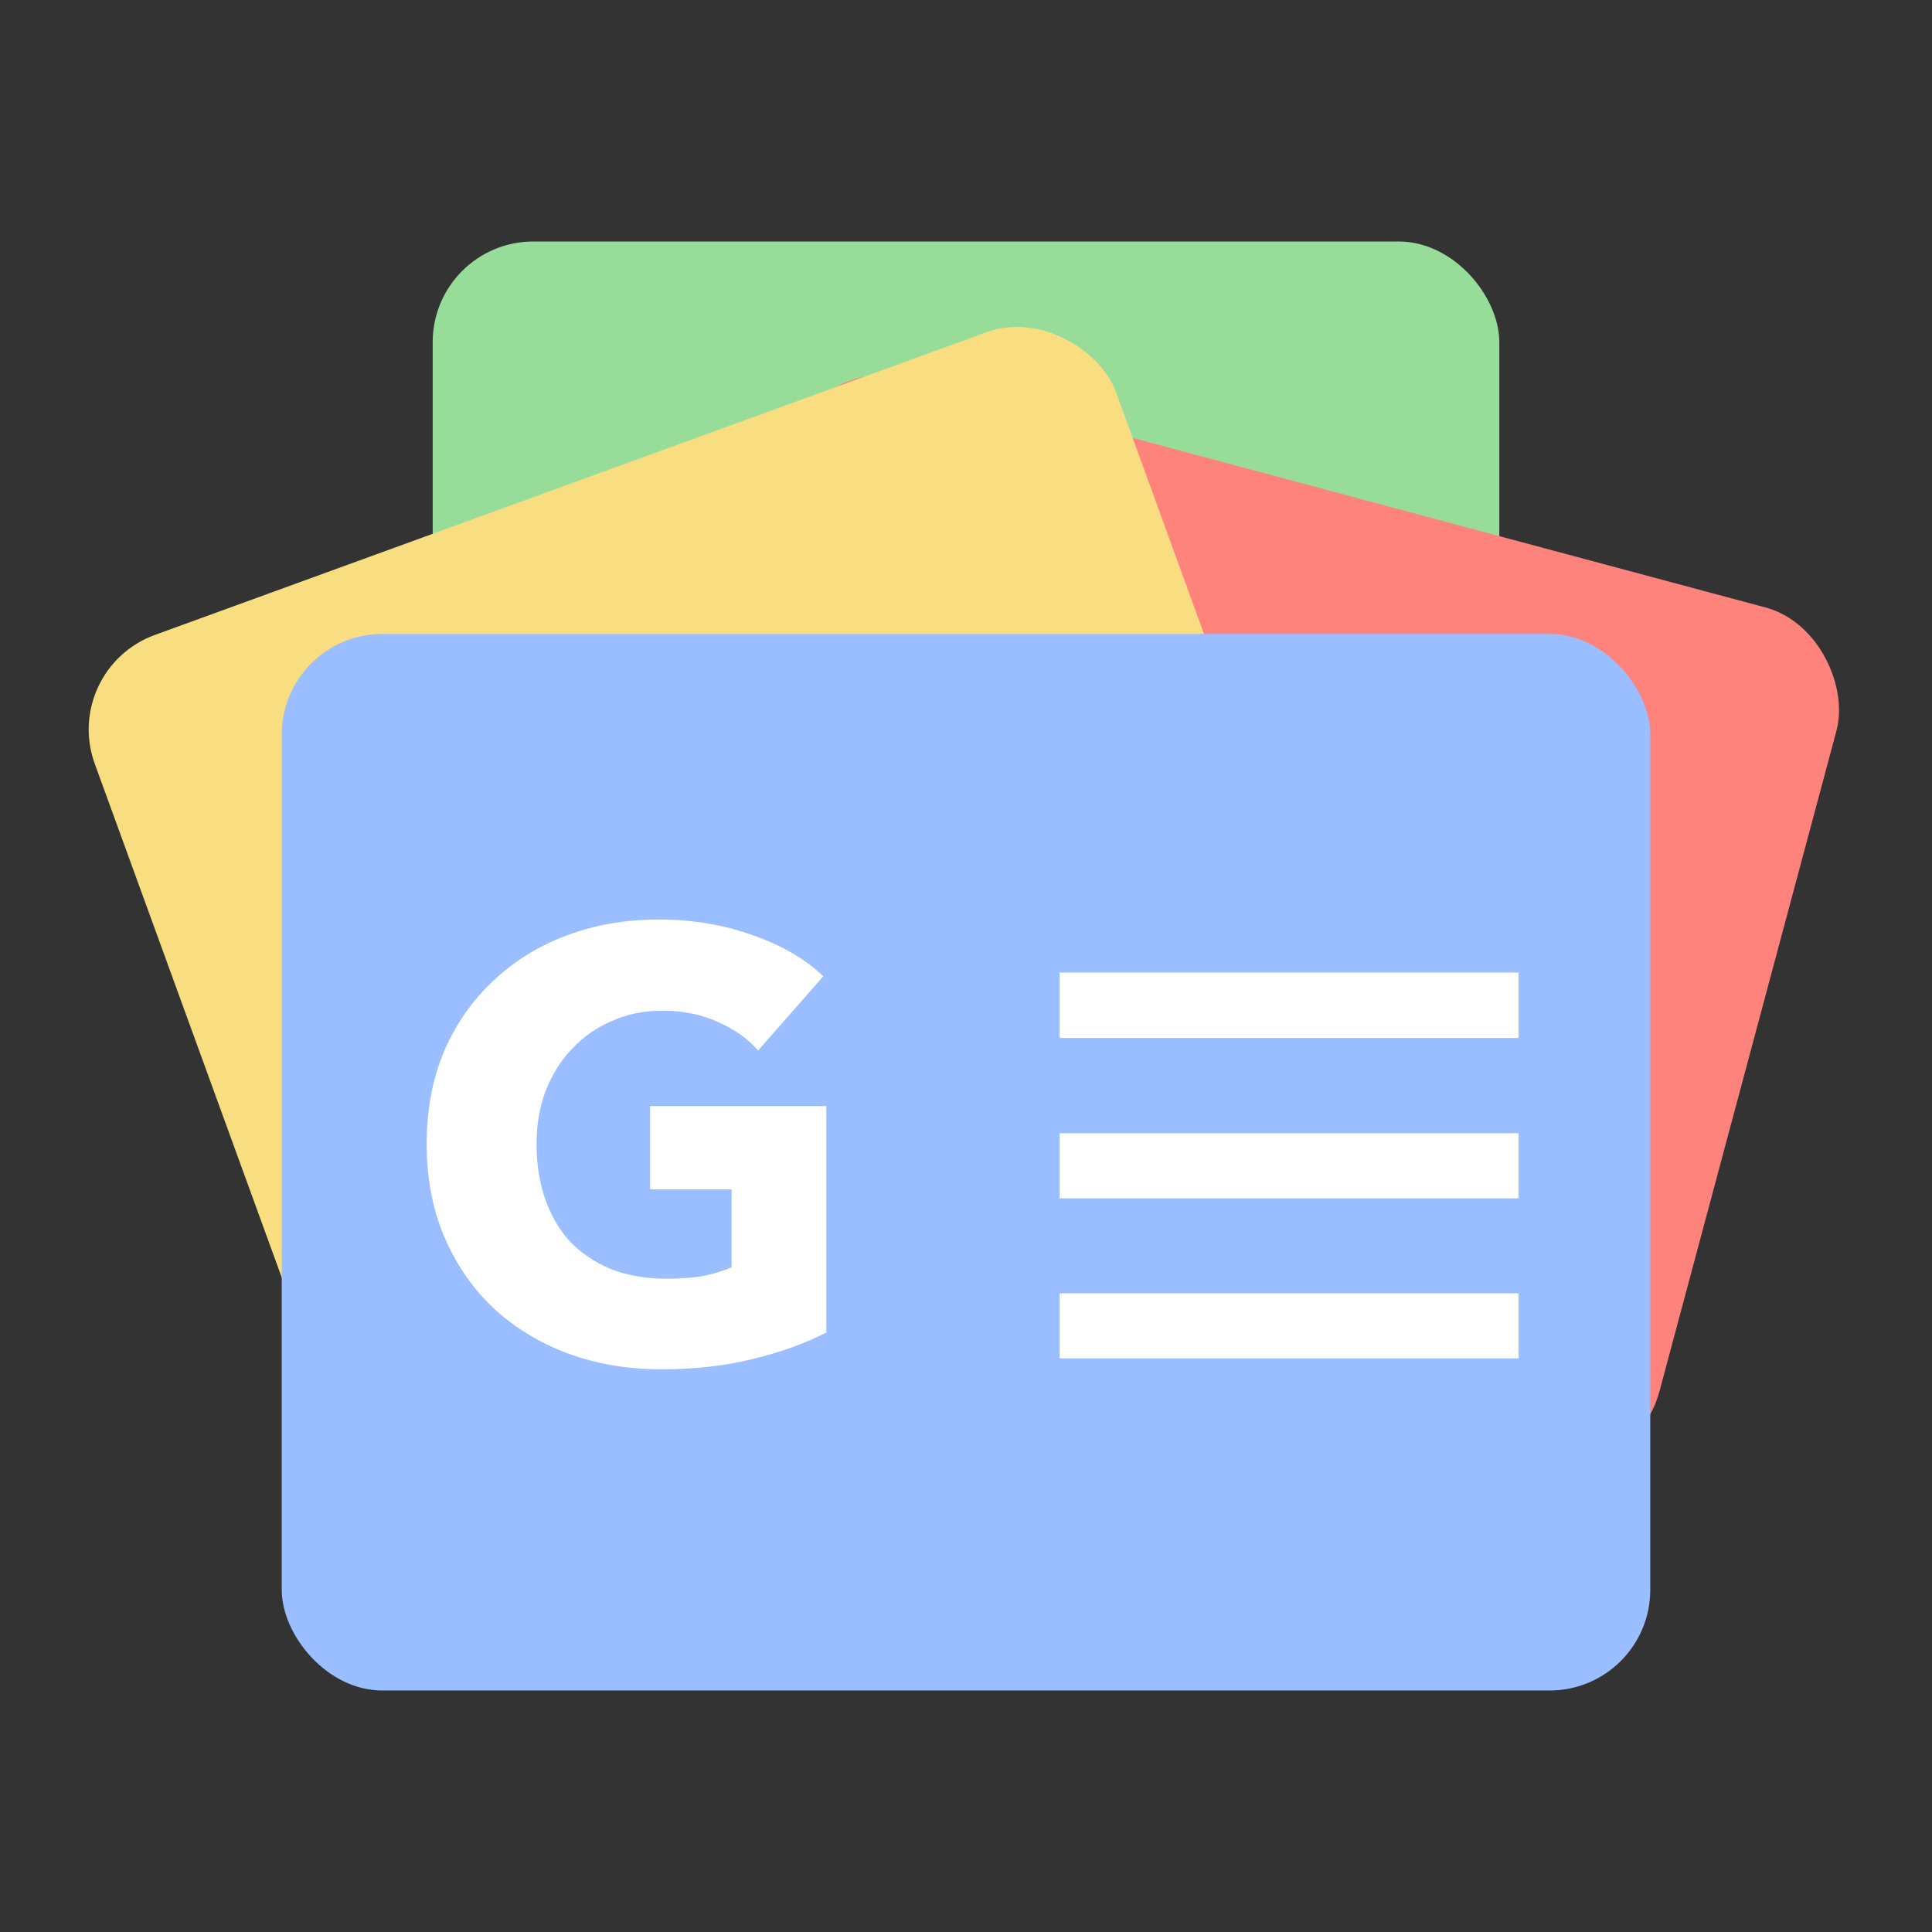 <svg xmlns="http://www.w3.org/2000/svg" width="192" height="192" fill="none"><rect width="100%" height="100%" fill="#333333" stroke="none"/><rect width="106" height="105" x="43" y="24" fill="#98DC9A" rx="10"/><rect width="108" height="88" x="80.776" y="35" fill="#FF837D" rx="10" transform="rotate(15 80.776 35)"/><rect width="108" height="88" x="6" y="66.516" fill="#F9DE81" rx="10" transform="rotate(-20 6 66.516)"/><rect width="136" height="105" x="28" y="63" fill="#9ABEFF" rx="10"/><path fill="#fff" d="M82.12 132.42c-2.08 1.08-4.52 1.96-7.32 2.64-2.76.68-5.78 1.02-9.06 1.02-3.4 0-6.54-.54-9.42-1.62-2.84-1.08-5.3-2.6-7.38-4.56-2.04-1.96-3.64-4.3-4.8-7.02-1.16-2.76-1.74-5.82-1.74-9.18 0-3.4.58-6.48 1.74-9.24 1.2-2.76 2.84-5.1 4.92-7.02 2.08-1.96 4.52-3.46 7.32-4.5 2.8-1.04 5.82-1.56 9.06-1.56 3.36 0 6.48.52 9.36 1.56 2.88 1 5.22 2.36 7.02 4.08l-6.48 7.38c-1-1.16-2.32-2.1-3.96-2.82-1.64-.76-3.5-1.14-5.58-1.14-1.8 0-3.46.34-4.98 1.02-1.52.64-2.84 1.56-3.96 2.76-1.12 1.16-2 2.56-2.64 4.2-.6 1.6-.9 3.36-.9 5.28 0 1.96.28 3.76.84 5.4.56 1.64 1.38 3.06 2.46 4.26 1.12 1.16 2.48 2.08 4.08 2.76 1.64.64 3.5.96 5.58.96 1.2 0 2.34-.08 3.42-.24 1.08-.2 2.08-.5 3-.9v-7.74h-8.1v-8.28h17.52v22.5Zm68.798-29.266h-45.615V96.65h45.615v6.504Zm0 15.938h-45.615v-6.475h45.615v6.475Zm0 15.908h-45.615v-6.475h45.615V135Z"/></svg>